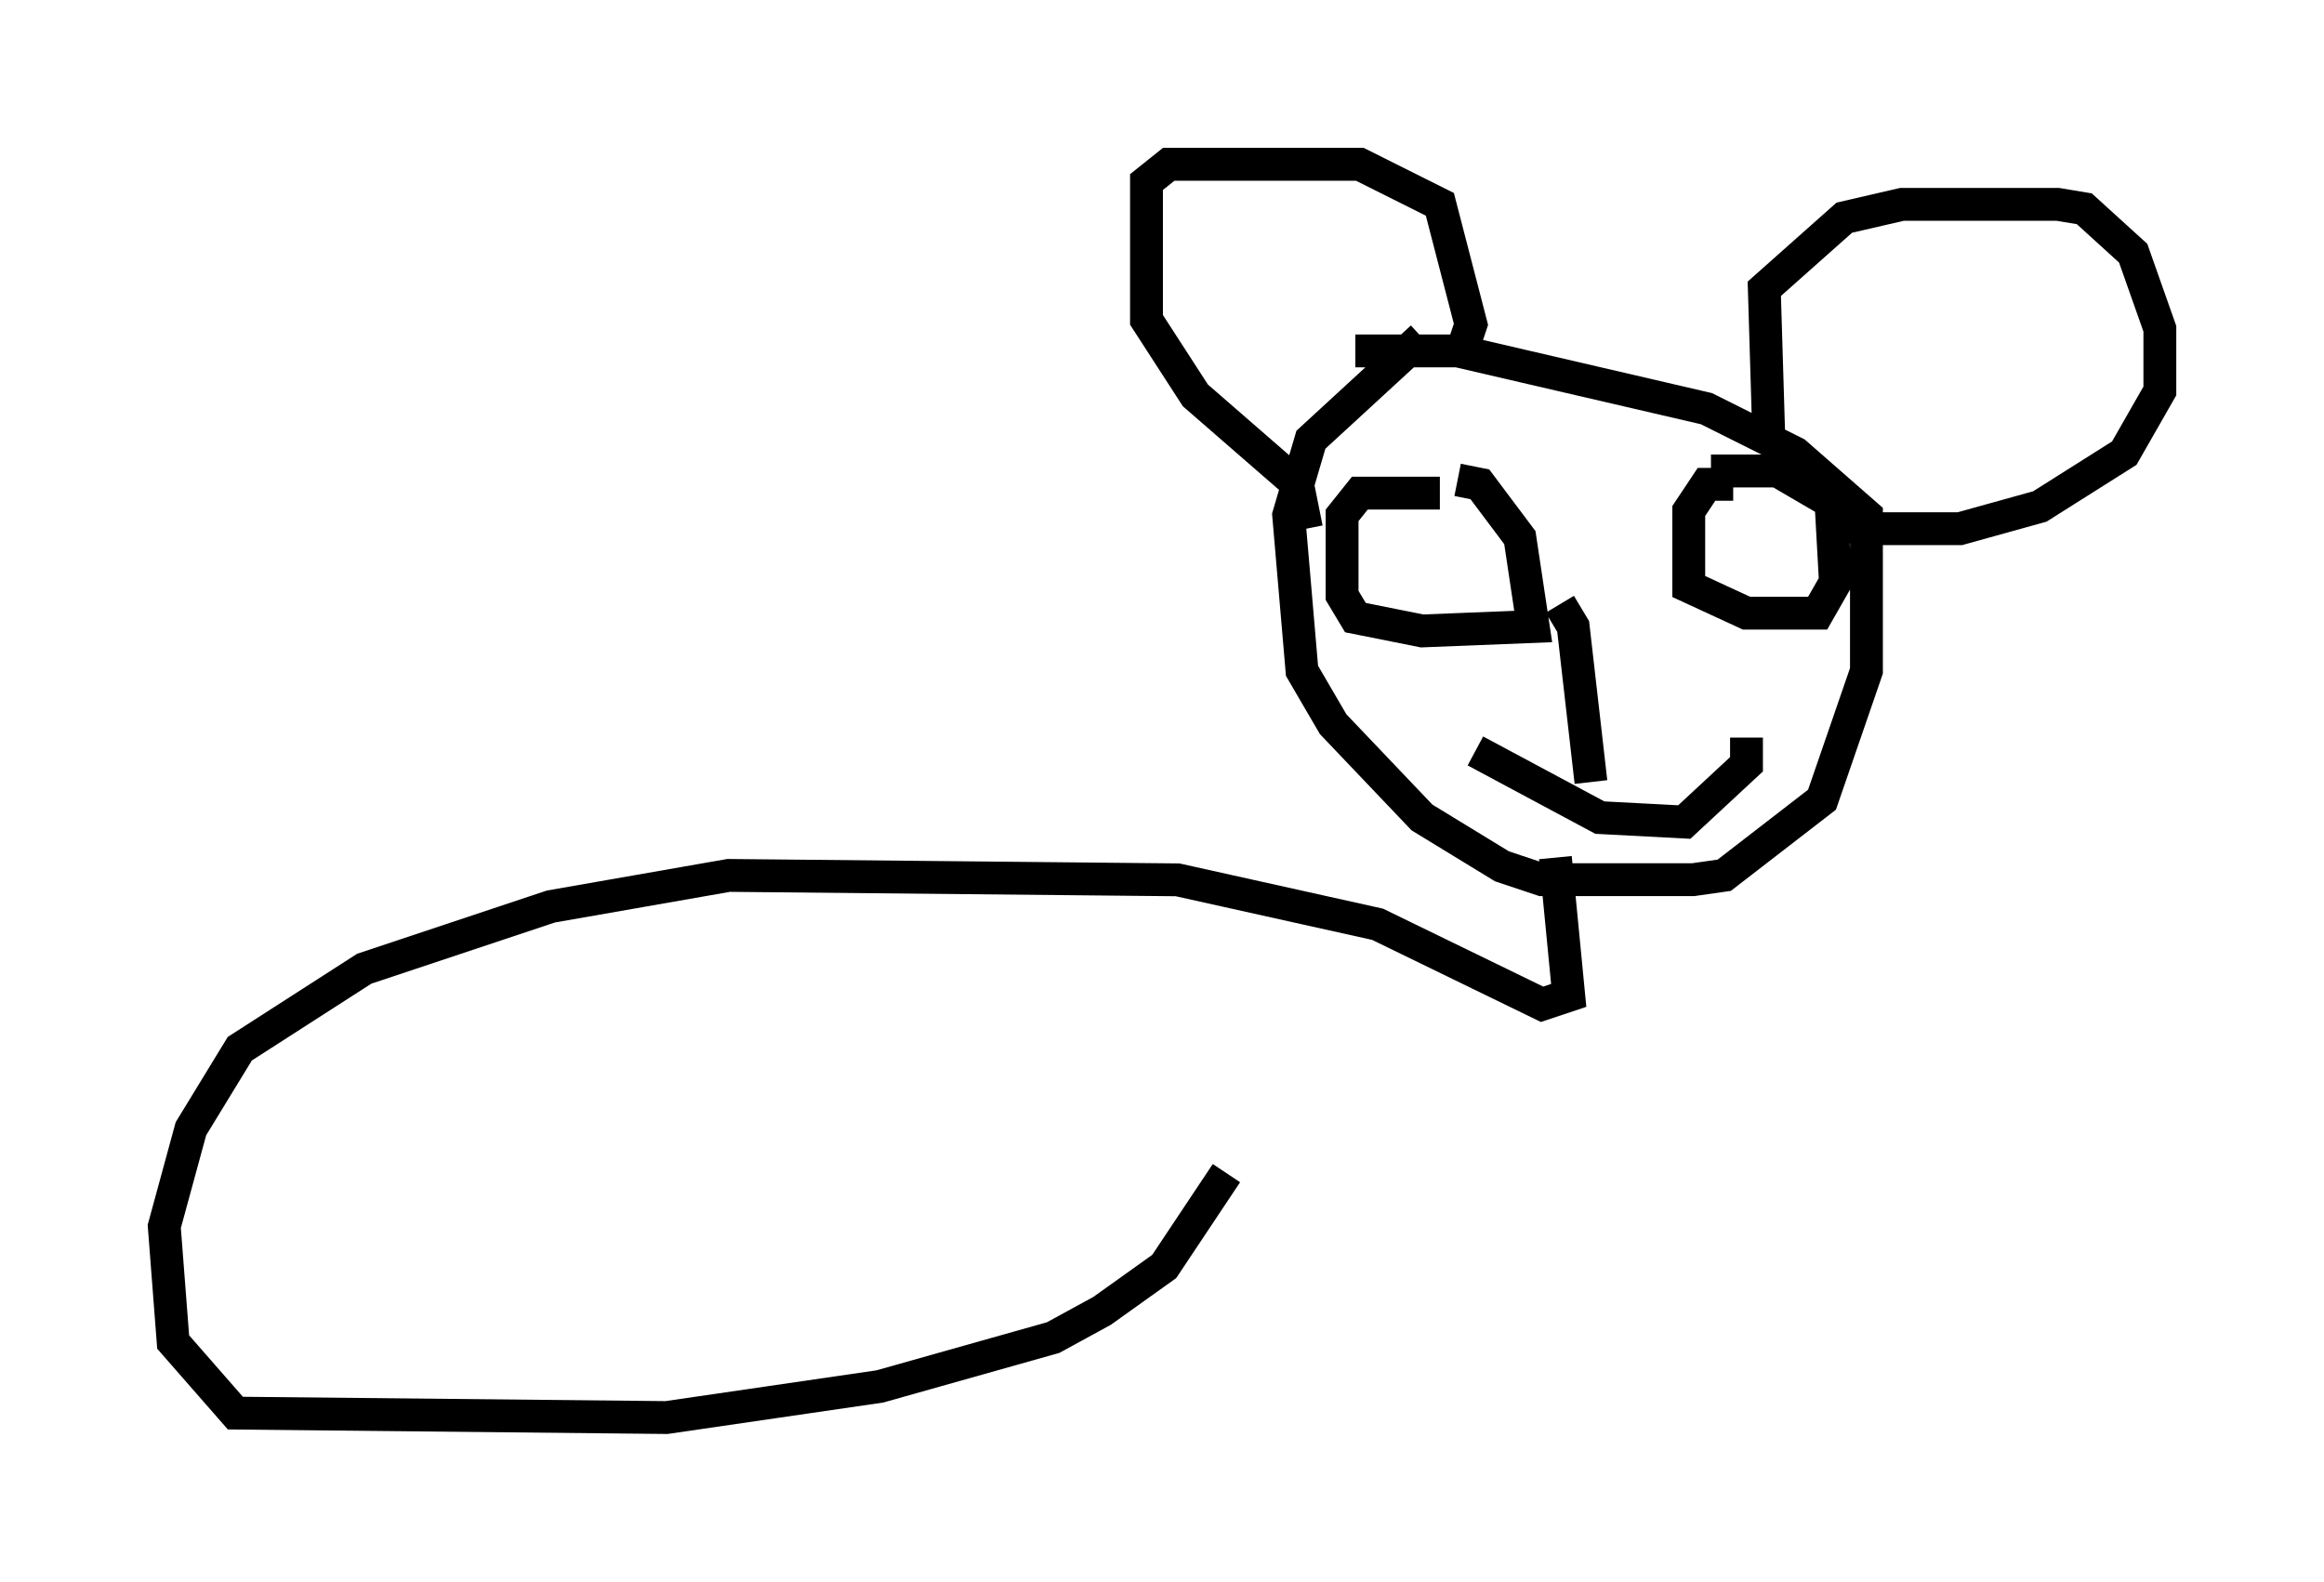 <?xml version="1.0" encoding="utf-8" ?>
<svg baseProfile="full" height="48.159" version="1.1" width="70.757" xmlns="http://www.w3.org/2000/svg" xmlns:ev="http://www.w3.org/2001/xml-events" xmlns:xlink="http://www.w3.org/1999/xlink"><defs /><rect fill="white" height="48.159" width="70.757" x="0" y="0" /><path d="M44.242, 10.413 m-0.947, -0.135 l-3.383, 3.112 -0.677, 2.3 l0.406, 4.736 0.947, 1.624 l2.706, 2.842 2.436, 1.488 l1.218, 0.406 4.601, 0.0 l0.947, -0.135 2.977, -2.3 l1.353, -3.924 0.0, -4.736 l-2.165, -1.894 -2.706, -1.353 l-7.578, -1.759 -3.112, 0.0 m-1.488, 5.413 l-0.271, -1.353 -3.112, -2.706 l-1.488, -2.3 0.0, -4.195 l0.677, -0.541 5.819, 0.0 l2.436, 1.218 0.947, 3.654 l-0.271, 0.812 m9.337, 2.571 l-0.135, -4.465 2.436, -2.165 l1.759, -0.406 4.736, 0.0 l0.812, 0.135 1.488, 1.353 l0.812, 2.3 0.0, 1.894 l-1.083, 1.894 -2.571, 1.624 l-2.436, 0.677 -3.112, 0.0 l-0.541, -0.406 m-12.178, -0.677 l-2.436, 0.0 -0.541, 0.677 l0.0, 2.436 0.406, 0.677 l2.03, 0.406 3.383, -0.135 l-0.406, -2.706 -1.218, -1.624 l-0.677, -0.135 m8.39, 0.135 l-0.812, 0.0 -0.541, 0.812 l0.0, 2.3 1.759, 0.812 l2.165, 0.0 0.541, -0.947 l-0.135, -2.436 -1.624, -0.947 l-2.03, 0.0 m-4.601, 4.059 l0.406, 0.677 0.541, 4.736 m-3.518, -0.947 l3.789, 2.03 2.571, 0.135 l1.894, -1.759 0.0, -0.812 m-5.819, 3.654 l0.406, 4.195 -0.812, 0.271 l-5.007, -2.436 -6.089, -1.353 l-13.667, -0.135 -5.413, 0.947 l-5.683, 1.894 -3.789, 2.436 l-1.488, 2.436 -0.812, 2.977 l0.271, 3.518 1.894, 2.165 l13.126, 0.135 6.495, -0.947 l5.277, -1.488 1.488, -0.812 l1.894, -1.353 1.894, -2.842 " fill="none" stroke="black" stroke-width="1" /></svg>